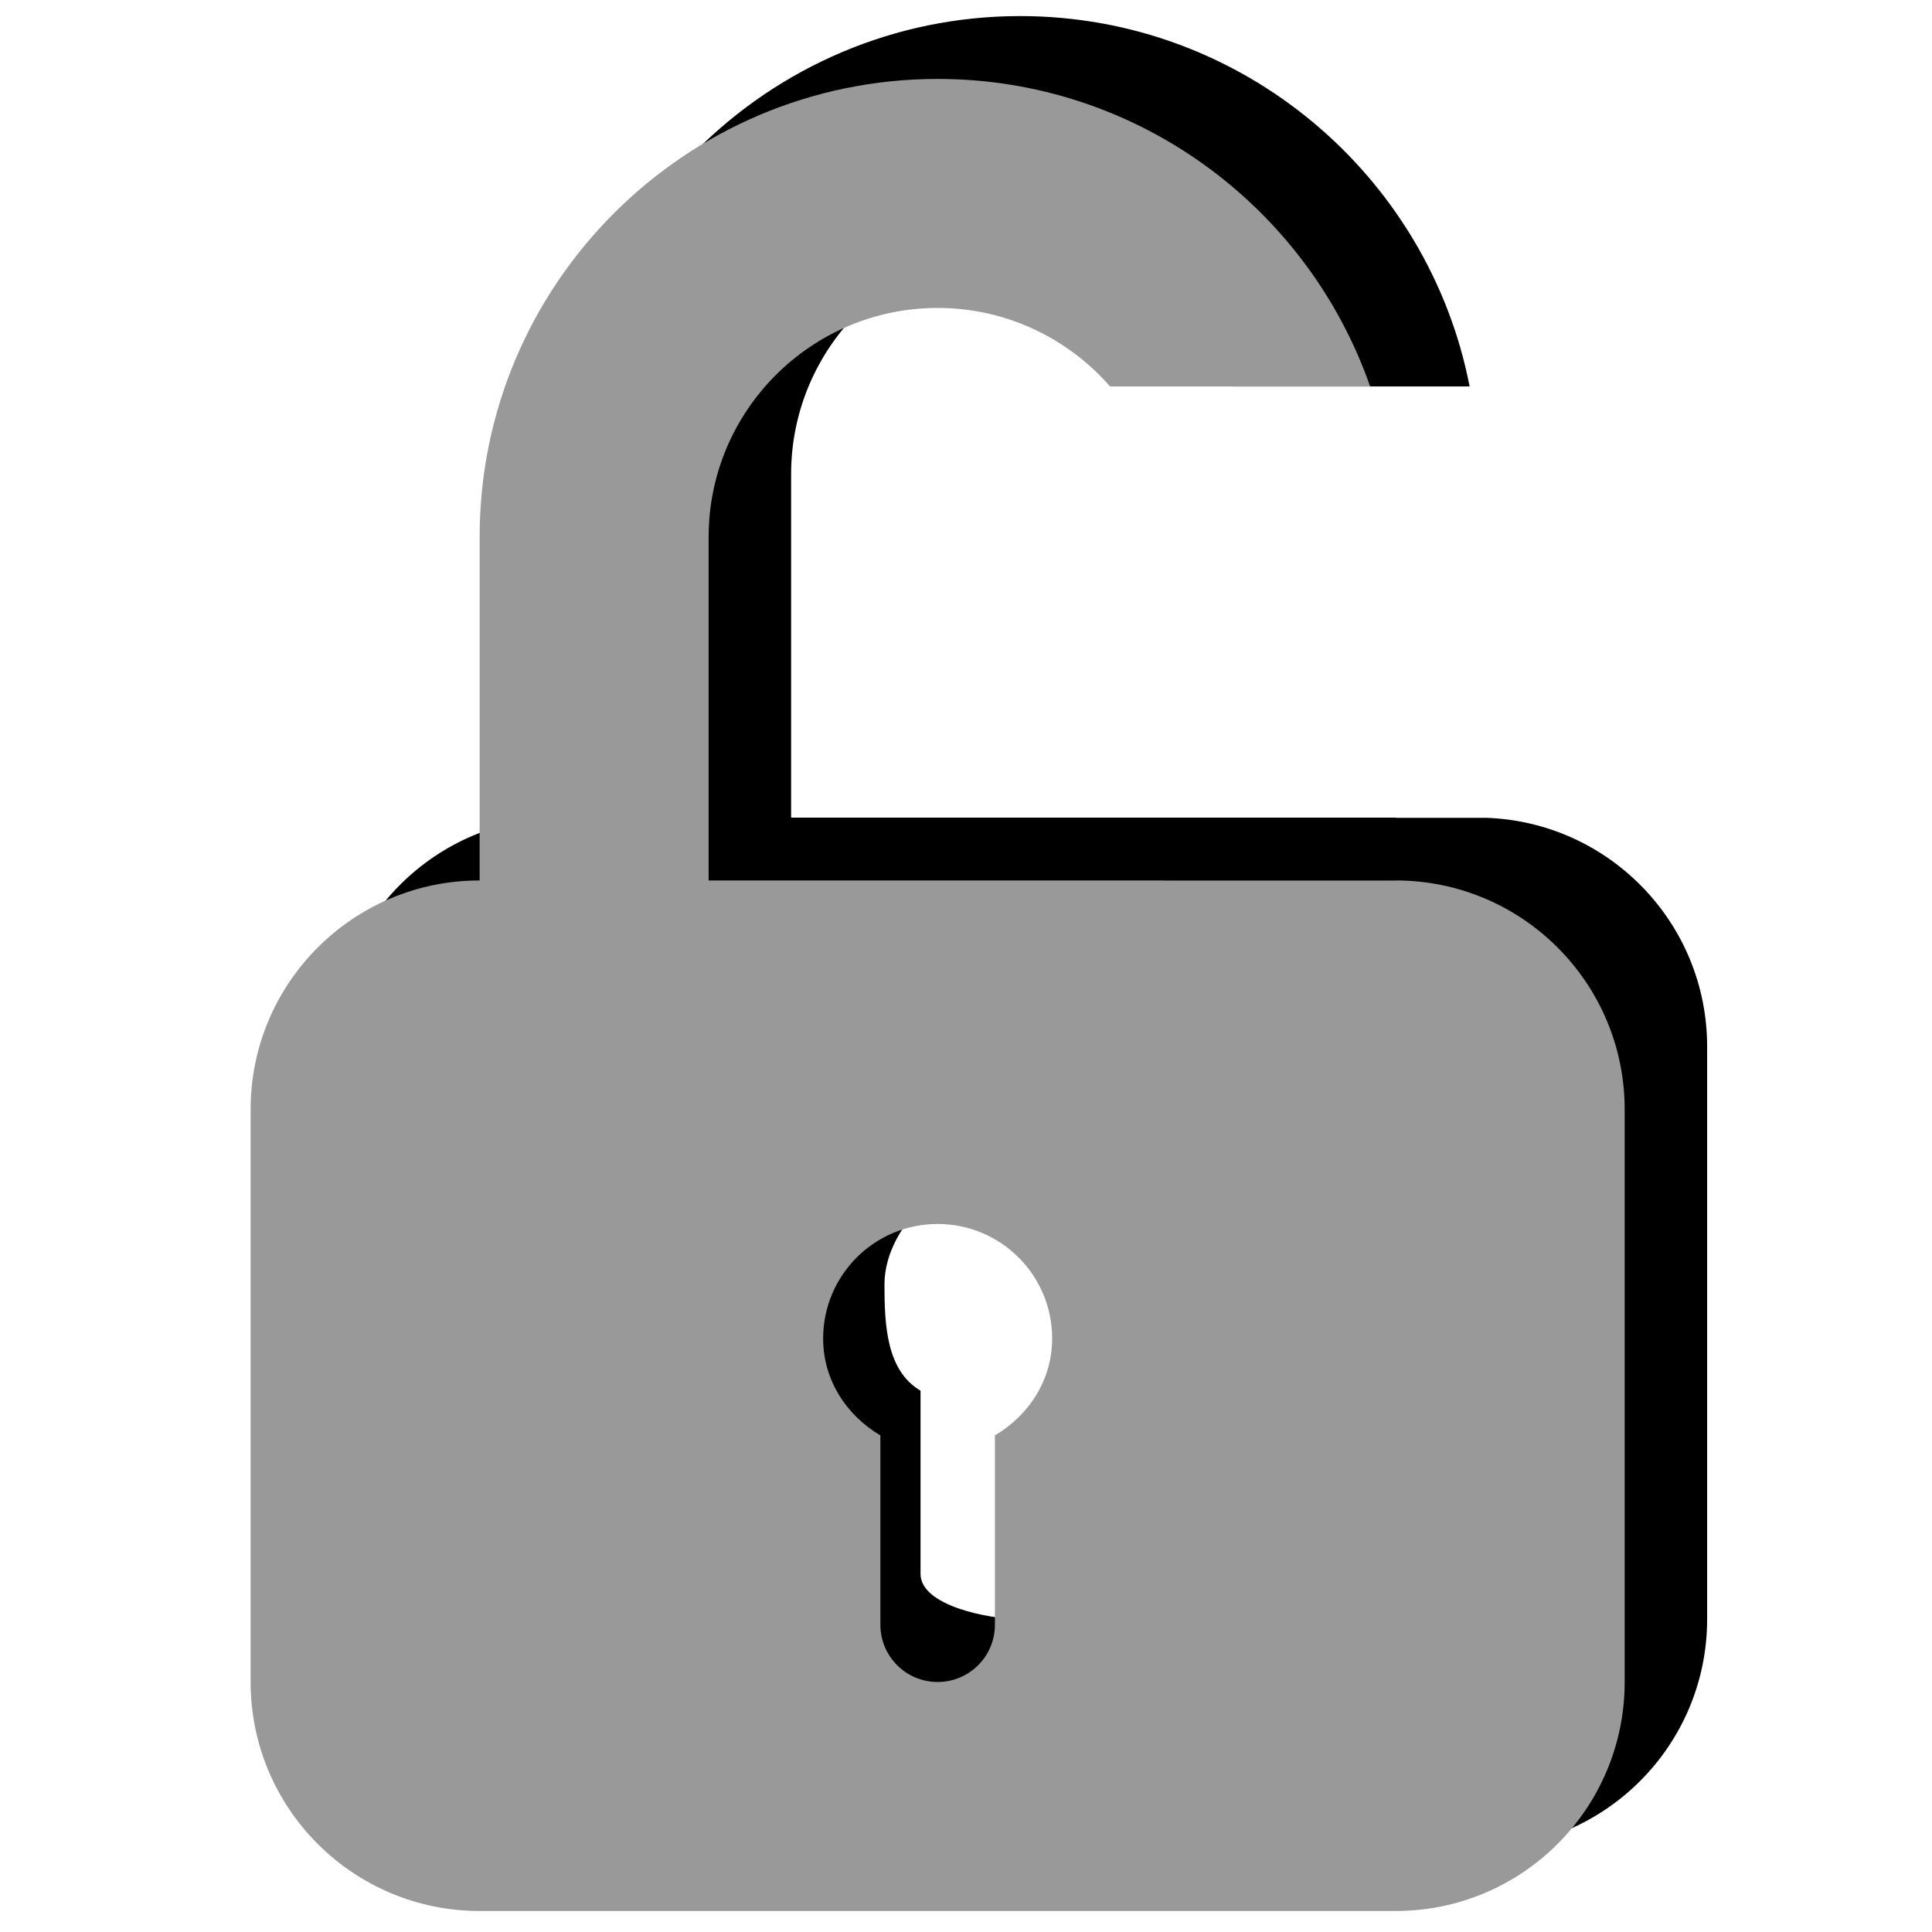 <?xml version="1.0" encoding="UTF-8" standalone="no"?>
<!-- Generator: Adobe Illustrator 18.0.0, SVG Export Plug-In . SVG Version: 6.00 Build 0)  -->

<svg
   xmlns:dc="http://purl.org/dc/elements/1.1/"
   xmlns:cc="http://creativecommons.org/ns#"
   xmlns:rdf="http://www.w3.org/1999/02/22-rdf-syntax-ns#"
   xmlns:svg="http://www.w3.org/2000/svg"
   xmlns="http://www.w3.org/2000/svg"
   xmlns:sodipodi="http://sodipodi.sourceforge.net/DTD/sodipodi-0.dtd"
   xmlns:inkscape="http://www.inkscape.org/namespaces/inkscape"
   version="1.1"
   id="svg7631"
   sodipodi:docname="unlock.svg"
   sodipodi:version="0.32"
   inkscape:version="0.91 r13725"
   inkscape:output_extension="org.inkscape.output.svg.inkscape"
   x="0px"
   y="0px"
   viewBox="0 0 288 288"
   enable-background="new 0 0 288 288"
   xml:space="preserve"><defs
     id="defs41" /><sodipodi:namedview
     pagecolor="#ffffff"
     bordercolor="#666666"
     borderopacity="1"
     objecttolerance="10"
     gridtolerance="10"
     guidetolerance="10"
     inkscape:pageopacity="0"
     inkscape:pageshadow="2"
     inkscape:window-width="3070"
     inkscape:window-height="1752"
     id="namedview39"
     showgrid="false"
     inkscape:zoom="6.5555556"
     inkscape:cx="137.13854"
     inkscape:cy="183.75451"
     inkscape:window-x="130"
     inkscape:window-y="48"
     inkscape:window-maximized="1"
     inkscape:current-layer="svg7631" /><path
     style="fill:#000000;fill-opacity:1"
     d="M 152.068 2.396 C 114.422 2.396 83.791 33.034 83.791 70.672 L 83.791 121.879 C 64.938 121.879 49.654 137.165 49.654 156.018 L 49.654 241.361 C 49.654 260.214 64.938 275.5 83.791 275.5 L 220.344 275.5 C 239.196 275.5 254.48 260.214 254.48 241.361 L 254.48 156.018 C 254.48 137.532 239.783 122.485 221.438 121.906 L 221.438 121.916 L 181.211 121.916 L 181.211 121.879 L 117.93 121.879 L 117.93 70.672 C 117.93 51.836 133.241 36.533 152.068 36.533 C 166.263 36.533 178.461 45.242 183.602 57.604 L 219.074 57.604 C 212.959 26.194 185.252 2.396 152.068 2.396 z M 152.068 173.086 C 161.495 173.086 169.137 180.72 169.137 190.154 C 169.137 196.405 165.611 201.64 160.602 204.607 L 160.602 232.826 C 160.602 237.544 156.786 241.361 152.068 241.361 C 147.351 241.361 137.223 239.348 137.223 234.631 L 137.223 207.311 C 132.213 204.343 131.844 197.757 131.844 191.506 C 131.844 182.071 142.642 173.086 152.068 173.086 z "
     id="path3-3" /><path
     style="fill:#999999;fill-opacity:1"
     d="M 139.773 11.766 C 102.127 11.766 71.498 42.403 71.498 80.041 L 71.498 131.248 C 52.645 131.248 37.359 146.534 37.359 165.387 L 37.359 250.73 C 37.359 269.583 52.645 284.869 71.498 284.869 L 208.049 284.869 C 226.902 284.869 242.188 269.583 242.188 250.73 L 242.188 165.387 C 242.188 146.534 226.902 131.248 208.049 131.248 L 208.049 121.891 L 173.912 121.891 L 173.912 131.248 L 105.635 131.248 L 105.635 80.041 C 105.635 61.205 120.946 45.904 139.773 45.904 C 150.012 45.904 159.209 50.439 165.473 57.604 L 204.242 57.604 C 194.939 30.952 169.566 11.766 139.773 11.766 z M 139.773 182.455 C 149.2 182.455 156.842 190.091 156.842 199.525 C 156.842 205.776 153.318 211.009 148.309 213.977 L 148.309 242.197 C 148.309 246.915 144.491 250.73 139.773 250.73 C 135.056 250.73 131.238 246.915 131.238 242.197 L 131.238 213.977 C 126.229 211.009 122.705 205.776 122.705 199.525 C 122.705 190.091 130.347 182.455 139.773 182.455 z "
     id="path3" /><rect
     style="opacity:1;fill:#000000;fill-opacity:1;stroke:none;stroke-width:3;stroke-miterlimit:4;stroke-dasharray:none;stroke-dashoffset:0;stroke-opacity:1"
     id="rect4136"
     width="34.322"
     height="9.381"
     x="173.746"
     y="121.881" /></svg>